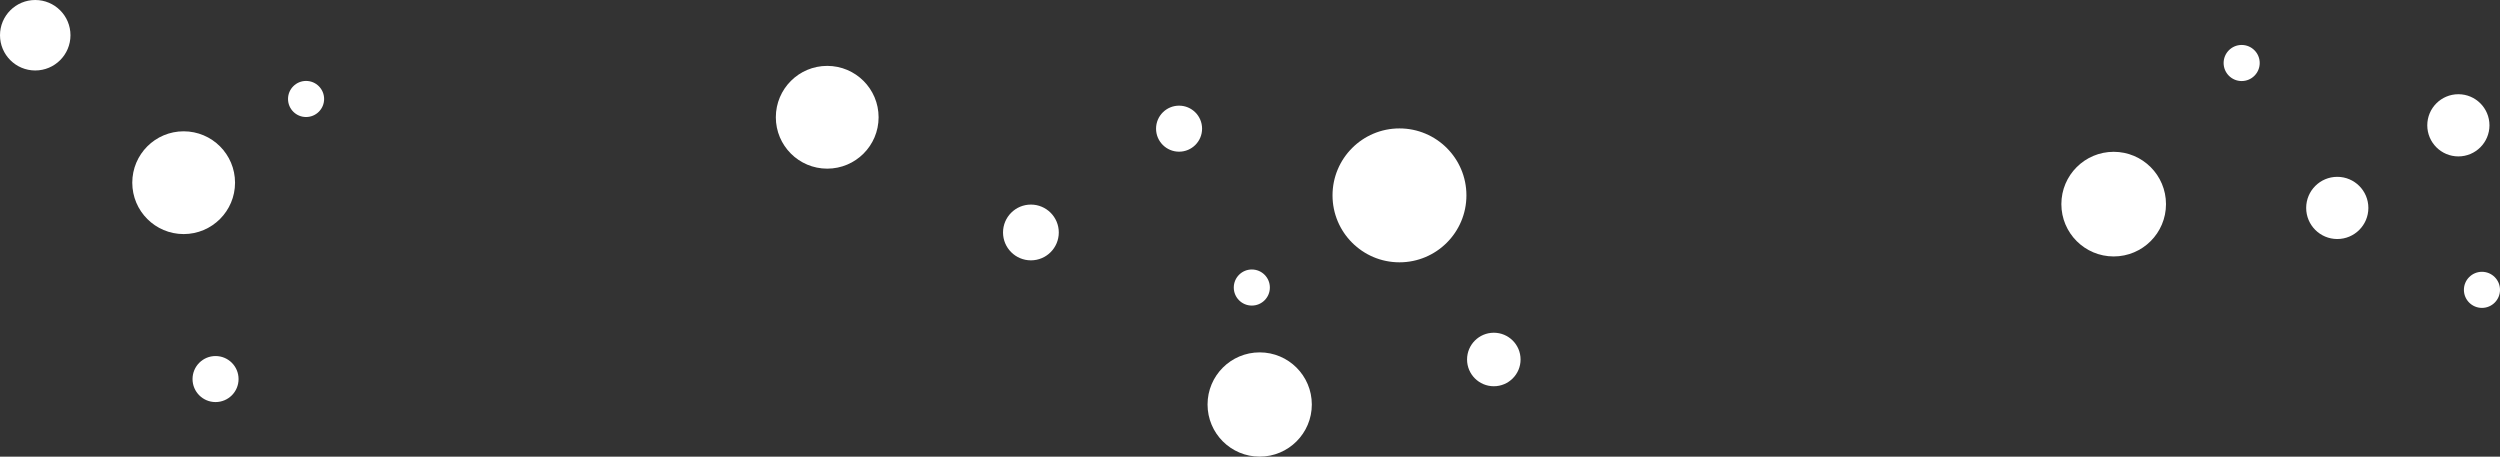 <?xml version="1.0" encoding="utf-8"?>
<svg xmlns="http://www.w3.org/2000/svg" fill="#fff" viewBox="596.149 200.884 356.724 65.158">
<rect x="596.149" y="200.884" width="356.724" height="65.158" fill="#333333" stroke="none"/>
<ellipse cx="929.654" cy="230.553" rx="4.437" ry="4.437"/>
<ellipse cx="743.249" cy="234.054" rx="3.979" ry="3.979"/>
<ellipse cx="897.749" cy="230.011" rx="7.465" ry="7.465"/>
<ellipse cx="916.011" cy="209.874" rx="2.575" ry="2.575"/>
<ellipse cx="622.355" cy="226.952" rx="7.332" ry="7.332"/>
<ellipse cx="775.893" cy="258.603" rx="7.439" ry="7.439"/>
<ellipse cx="601.177" cy="205.912" rx="5.028" ry="5.028"/>
<ellipse cx="809.301" cy="252.179" rx="3.818" ry="3.818"/>
<ellipse cx="626.906" cy="254.971" rx="3.284" ry="3.284"/>
<ellipse cx="714.184" cy="217.617" rx="7.332" ry="7.332"/>
<ellipse cx="795.839" cy="228.761" rx="9.553" ry="9.553"/>
<ellipse cx="946.933" cy="218.765" rx="4.437" ry="4.437"/>
<ellipse cx="764.39" cy="219.244" rx="3.284" ry="3.284"/>
<ellipse cx="774.771" cy="241.912" rx="2.575" ry="2.575"/>
<ellipse cx="639.822" cy="215.007" rx="2.575" ry="2.575"/>
<ellipse cx="950.298" cy="242.243" rx="2.575" ry="2.575"/>
</svg>
